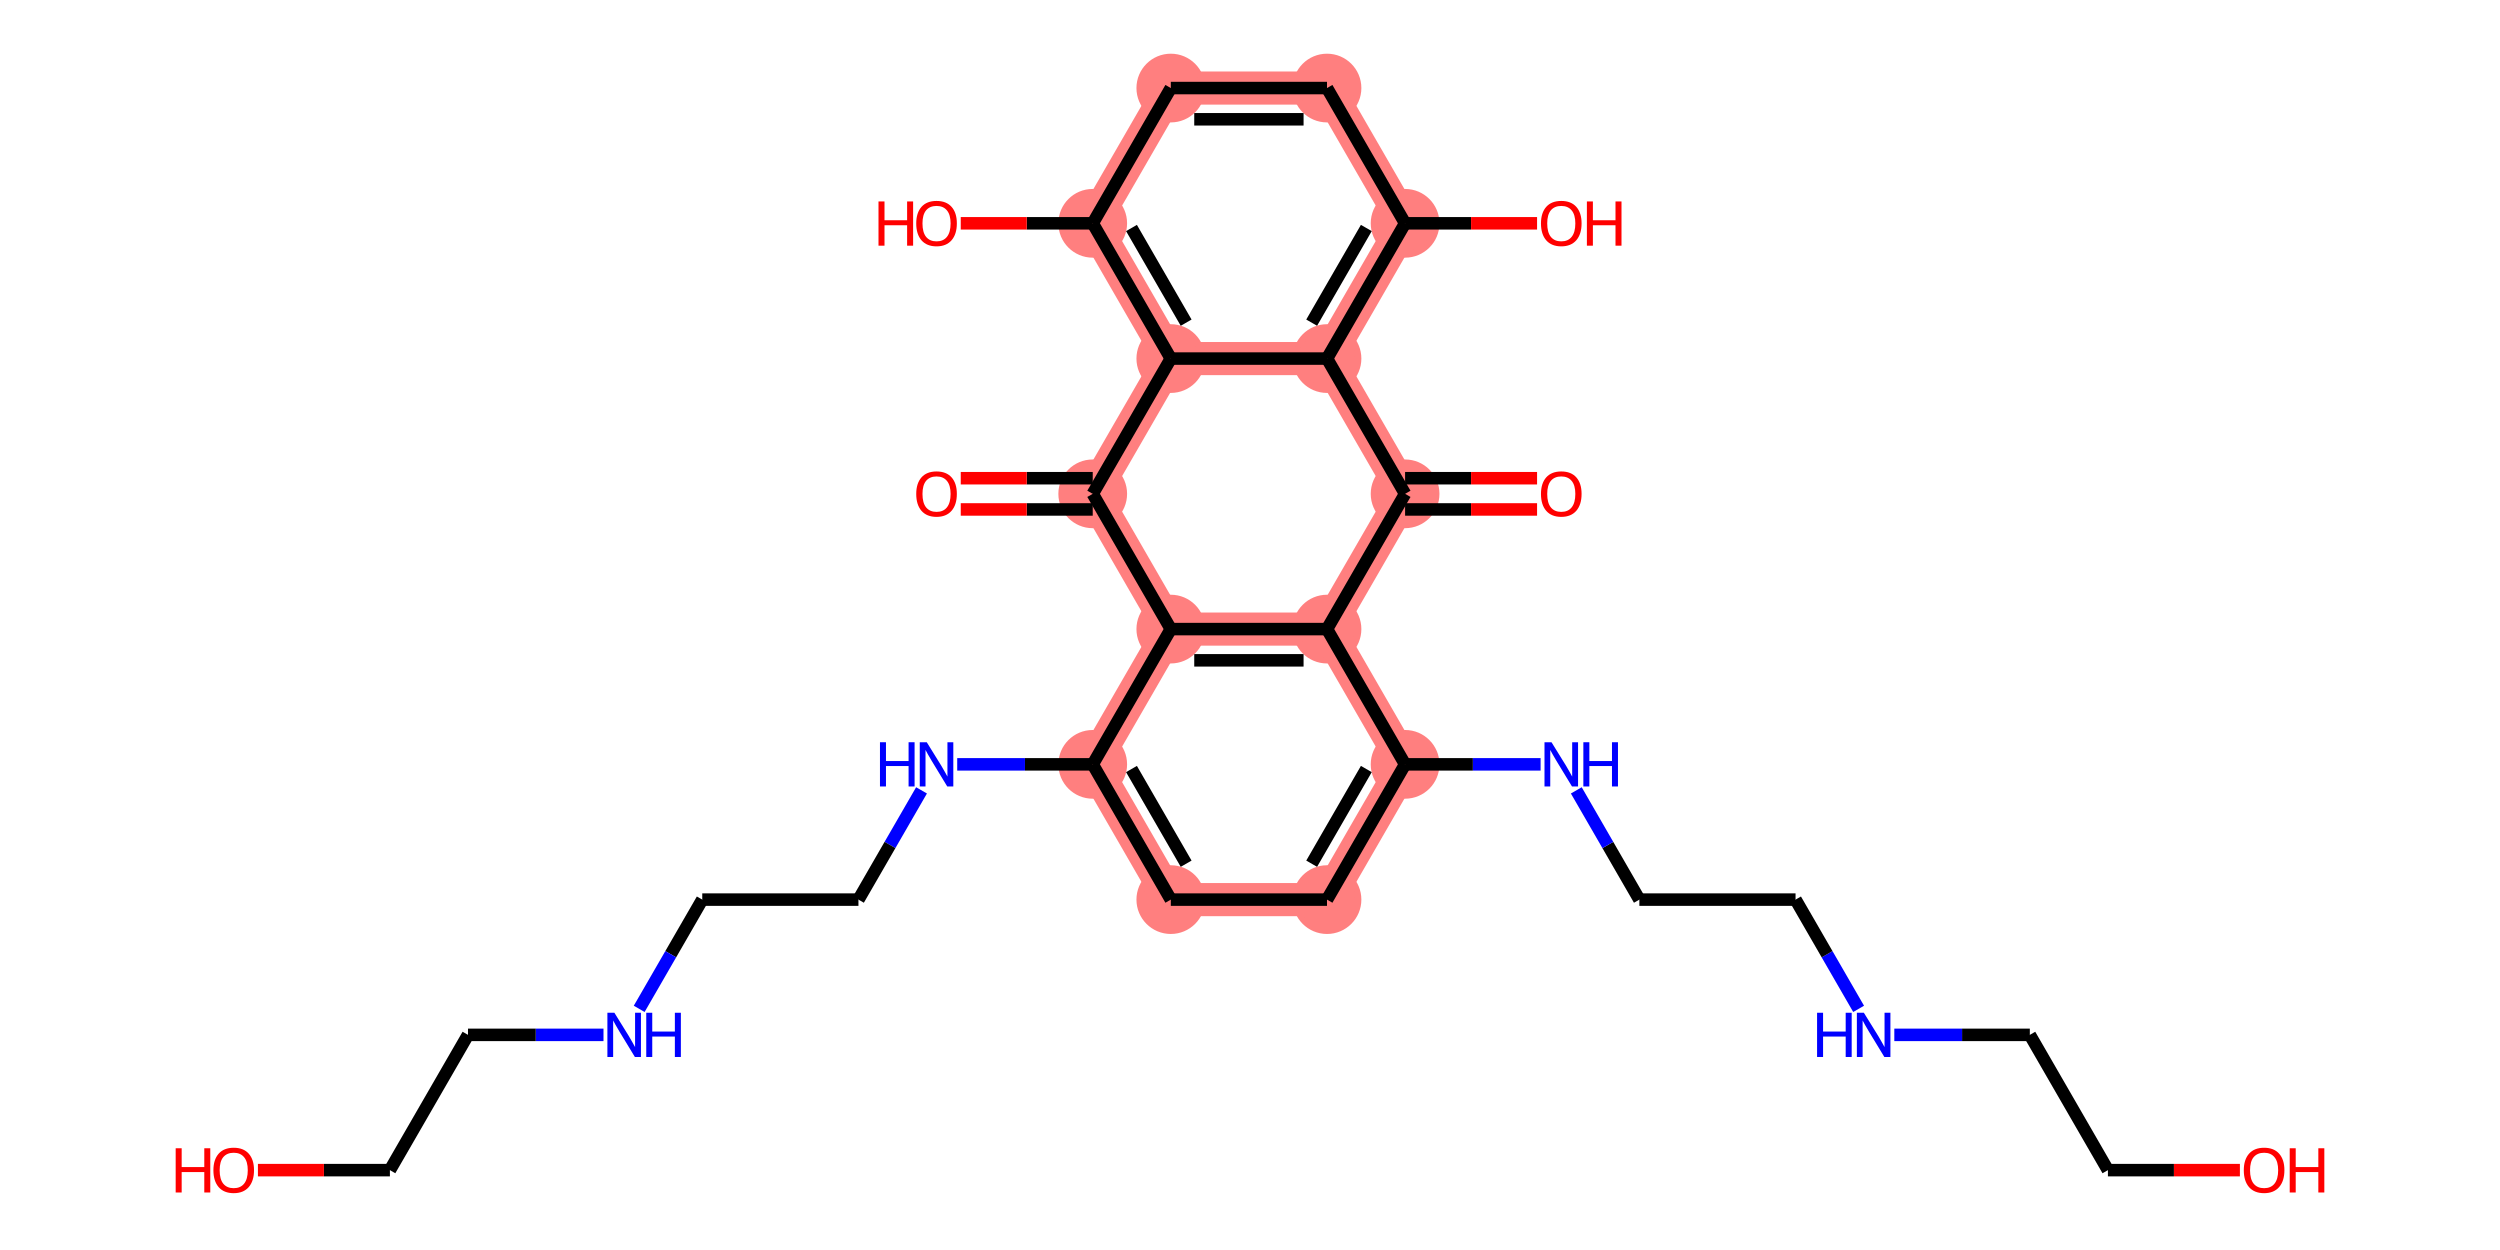 <?xml version='1.0' encoding='iso-8859-1'?>
<svg version='1.1' baseProfile='full'
              xmlns='http://www.w3.org/2000/svg'
                      xmlns:rdkit='http://www.rdkit.org/xml'
                      xmlns:xlink='http://www.w3.org/1999/xlink'
                  xml:space='preserve'
width='400px' height='200px' viewBox='0 0 400 200'>
<!-- END OF HEADER -->
<rect style='opacity:1.0;fill:#FFFFFF;stroke:none' width='400' height='200' x='0' y='0'> </rect>
<path d='M 224.815,122.296 L 212.32,143.938' style='fill:none;fill-rule:evenodd;stroke:#FF7F7F;stroke-width:5.3px;stroke-linecap:butt;stroke-linejoin:miter;stroke-opacity:1' />
<path d='M 224.815,122.296 L 212.32,100.655' style='fill:none;fill-rule:evenodd;stroke:#FF7F7F;stroke-width:5.3px;stroke-linecap:butt;stroke-linejoin:miter;stroke-opacity:1' />
<path d='M 212.32,143.938 L 187.33,143.938' style='fill:none;fill-rule:evenodd;stroke:#FF7F7F;stroke-width:5.3px;stroke-linecap:butt;stroke-linejoin:miter;stroke-opacity:1' />
<path d='M 187.33,143.938 L 174.836,122.296' style='fill:none;fill-rule:evenodd;stroke:#FF7F7F;stroke-width:5.3px;stroke-linecap:butt;stroke-linejoin:miter;stroke-opacity:1' />
<path d='M 174.836,122.296 L 187.33,100.655' style='fill:none;fill-rule:evenodd;stroke:#FF7F7F;stroke-width:5.3px;stroke-linecap:butt;stroke-linejoin:miter;stroke-opacity:1' />
<path d='M 187.33,100.655 L 174.836,79.013' style='fill:none;fill-rule:evenodd;stroke:#FF7F7F;stroke-width:5.3px;stroke-linecap:butt;stroke-linejoin:miter;stroke-opacity:1' />
<path d='M 187.33,100.655 L 212.32,100.655' style='fill:none;fill-rule:evenodd;stroke:#FF7F7F;stroke-width:5.3px;stroke-linecap:butt;stroke-linejoin:miter;stroke-opacity:1' />
<path d='M 174.836,79.013 L 187.33,57.372' style='fill:none;fill-rule:evenodd;stroke:#FF7F7F;stroke-width:5.3px;stroke-linecap:butt;stroke-linejoin:miter;stroke-opacity:1' />
<path d='M 187.33,57.372 L 174.836,35.73' style='fill:none;fill-rule:evenodd;stroke:#FF7F7F;stroke-width:5.3px;stroke-linecap:butt;stroke-linejoin:miter;stroke-opacity:1' />
<path d='M 187.33,57.372 L 212.32,57.372' style='fill:none;fill-rule:evenodd;stroke:#FF7F7F;stroke-width:5.3px;stroke-linecap:butt;stroke-linejoin:miter;stroke-opacity:1' />
<path d='M 174.836,35.73 L 187.33,14.089' style='fill:none;fill-rule:evenodd;stroke:#FF7F7F;stroke-width:5.3px;stroke-linecap:butt;stroke-linejoin:miter;stroke-opacity:1' />
<path d='M 187.33,14.089 L 212.32,14.089' style='fill:none;fill-rule:evenodd;stroke:#FF7F7F;stroke-width:5.3px;stroke-linecap:butt;stroke-linejoin:miter;stroke-opacity:1' />
<path d='M 212.32,14.089 L 224.815,35.73' style='fill:none;fill-rule:evenodd;stroke:#FF7F7F;stroke-width:5.3px;stroke-linecap:butt;stroke-linejoin:miter;stroke-opacity:1' />
<path d='M 224.815,35.73 L 212.32,57.372' style='fill:none;fill-rule:evenodd;stroke:#FF7F7F;stroke-width:5.3px;stroke-linecap:butt;stroke-linejoin:miter;stroke-opacity:1' />
<path d='M 212.32,57.372 L 224.815,79.013' style='fill:none;fill-rule:evenodd;stroke:#FF7F7F;stroke-width:5.3px;stroke-linecap:butt;stroke-linejoin:miter;stroke-opacity:1' />
<path d='M 224.815,79.013 L 212.32,100.655' style='fill:none;fill-rule:evenodd;stroke:#FF7F7F;stroke-width:5.3px;stroke-linecap:butt;stroke-linejoin:miter;stroke-opacity:1' />
<ellipse cx='224.815' cy='122.296' rx='4.998' ry='4.998' style='fill:#FF7F7F;fill-rule:evenodd;stroke:#FF7F7F;stroke-width:1px;stroke-linecap:butt;stroke-linejoin:miter;stroke-opacity:1' />
<ellipse cx='212.32' cy='143.938' rx='4.998' ry='4.998' style='fill:#FF7F7F;fill-rule:evenodd;stroke:#FF7F7F;stroke-width:1px;stroke-linecap:butt;stroke-linejoin:miter;stroke-opacity:1' />
<ellipse cx='187.33' cy='143.938' rx='4.998' ry='4.998' style='fill:#FF7F7F;fill-rule:evenodd;stroke:#FF7F7F;stroke-width:1px;stroke-linecap:butt;stroke-linejoin:miter;stroke-opacity:1' />
<ellipse cx='174.836' cy='122.296' rx='4.998' ry='4.998' style='fill:#FF7F7F;fill-rule:evenodd;stroke:#FF7F7F;stroke-width:1px;stroke-linecap:butt;stroke-linejoin:miter;stroke-opacity:1' />
<ellipse cx='187.33' cy='100.655' rx='4.998' ry='4.998' style='fill:#FF7F7F;fill-rule:evenodd;stroke:#FF7F7F;stroke-width:1px;stroke-linecap:butt;stroke-linejoin:miter;stroke-opacity:1' />
<ellipse cx='174.836' cy='79.013' rx='4.998' ry='4.998' style='fill:#FF7F7F;fill-rule:evenodd;stroke:#FF7F7F;stroke-width:1px;stroke-linecap:butt;stroke-linejoin:miter;stroke-opacity:1' />
<ellipse cx='187.33' cy='57.372' rx='4.998' ry='4.998' style='fill:#FF7F7F;fill-rule:evenodd;stroke:#FF7F7F;stroke-width:1px;stroke-linecap:butt;stroke-linejoin:miter;stroke-opacity:1' />
<ellipse cx='174.836' cy='35.73' rx='4.998' ry='4.998' style='fill:#FF7F7F;fill-rule:evenodd;stroke:#FF7F7F;stroke-width:1px;stroke-linecap:butt;stroke-linejoin:miter;stroke-opacity:1' />
<ellipse cx='187.33' cy='14.089' rx='4.998' ry='4.998' style='fill:#FF7F7F;fill-rule:evenodd;stroke:#FF7F7F;stroke-width:1px;stroke-linecap:butt;stroke-linejoin:miter;stroke-opacity:1' />
<ellipse cx='212.32' cy='14.089' rx='4.998' ry='4.998' style='fill:#FF7F7F;fill-rule:evenodd;stroke:#FF7F7F;stroke-width:1px;stroke-linecap:butt;stroke-linejoin:miter;stroke-opacity:1' />
<ellipse cx='224.815' cy='35.73' rx='4.998' ry='4.998' style='fill:#FF7F7F;fill-rule:evenodd;stroke:#FF7F7F;stroke-width:1px;stroke-linecap:butt;stroke-linejoin:miter;stroke-opacity:1' />
<ellipse cx='212.32' cy='57.372' rx='4.998' ry='4.998' style='fill:#FF7F7F;fill-rule:evenodd;stroke:#FF7F7F;stroke-width:1px;stroke-linecap:butt;stroke-linejoin:miter;stroke-opacity:1' />
<ellipse cx='224.815' cy='79.013' rx='4.998' ry='4.998' style='fill:#FF7F7F;fill-rule:evenodd;stroke:#FF7F7F;stroke-width:1px;stroke-linecap:butt;stroke-linejoin:miter;stroke-opacity:1' />
<ellipse cx='212.32' cy='100.655' rx='4.998' ry='4.998' style='fill:#FF7F7F;fill-rule:evenodd;stroke:#FF7F7F;stroke-width:1px;stroke-linecap:butt;stroke-linejoin:miter;stroke-opacity:1' />
<path class='bond-0' d='M 358.383,187.221 L 347.825,187.221' style='fill:none;fill-rule:evenodd;stroke:#FF0000;stroke-width:2.0px;stroke-linecap:butt;stroke-linejoin:miter;stroke-opacity:1' />
<path class='bond-0' d='M 347.825,187.221 L 337.267,187.221' style='fill:none;fill-rule:evenodd;stroke:#000000;stroke-width:2.0px;stroke-linecap:butt;stroke-linejoin:miter;stroke-opacity:1' />
<path class='bond-1' d='M 337.267,187.221 L 324.772,165.579' style='fill:none;fill-rule:evenodd;stroke:#000000;stroke-width:2.0px;stroke-linecap:butt;stroke-linejoin:miter;stroke-opacity:1' />
<path class='bond-2' d='M 324.772,165.579 L 313.932,165.579' style='fill:none;fill-rule:evenodd;stroke:#000000;stroke-width:2.0px;stroke-linecap:butt;stroke-linejoin:miter;stroke-opacity:1' />
<path class='bond-2' d='M 313.932,165.579 L 303.091,165.579' style='fill:none;fill-rule:evenodd;stroke:#0000FF;stroke-width:2.0px;stroke-linecap:butt;stroke-linejoin:miter;stroke-opacity:1' />
<path class='bond-3' d='M 297.379,161.416 L 292.334,152.677' style='fill:none;fill-rule:evenodd;stroke:#0000FF;stroke-width:2.0px;stroke-linecap:butt;stroke-linejoin:miter;stroke-opacity:1' />
<path class='bond-3' d='M 292.334,152.677 L 287.288,143.938' style='fill:none;fill-rule:evenodd;stroke:#000000;stroke-width:2.0px;stroke-linecap:butt;stroke-linejoin:miter;stroke-opacity:1' />
<path class='bond-4' d='M 287.288,143.938 L 262.299,143.938' style='fill:none;fill-rule:evenodd;stroke:#000000;stroke-width:2.0px;stroke-linecap:butt;stroke-linejoin:miter;stroke-opacity:1' />
<path class='bond-5' d='M 262.299,143.938 L 257.253,135.199' style='fill:none;fill-rule:evenodd;stroke:#000000;stroke-width:2.0px;stroke-linecap:butt;stroke-linejoin:miter;stroke-opacity:1' />
<path class='bond-5' d='M 257.253,135.199 L 252.208,126.459' style='fill:none;fill-rule:evenodd;stroke:#0000FF;stroke-width:2.0px;stroke-linecap:butt;stroke-linejoin:miter;stroke-opacity:1' />
<path class='bond-6' d='M 246.495,122.296 L 235.655,122.296' style='fill:none;fill-rule:evenodd;stroke:#0000FF;stroke-width:2.0px;stroke-linecap:butt;stroke-linejoin:miter;stroke-opacity:1' />
<path class='bond-6' d='M 235.655,122.296 L 224.815,122.296' style='fill:none;fill-rule:evenodd;stroke:#000000;stroke-width:2.0px;stroke-linecap:butt;stroke-linejoin:miter;stroke-opacity:1' />
<path class='bond-7' d='M 224.815,122.296 L 212.32,143.938' style='fill:none;fill-rule:evenodd;stroke:#000000;stroke-width:2.0px;stroke-linecap:butt;stroke-linejoin:miter;stroke-opacity:1' />
<path class='bond-7' d='M 218.612,123.043 L 209.866,138.193' style='fill:none;fill-rule:evenodd;stroke:#000000;stroke-width:2.0px;stroke-linecap:butt;stroke-linejoin:miter;stroke-opacity:1' />
<path class='bond-31' d='M 224.815,122.296 L 212.32,100.655' style='fill:none;fill-rule:evenodd;stroke:#000000;stroke-width:2.0px;stroke-linecap:butt;stroke-linejoin:miter;stroke-opacity:1' />
<path class='bond-8' d='M 212.32,143.938 L 187.33,143.938' style='fill:none;fill-rule:evenodd;stroke:#000000;stroke-width:2.0px;stroke-linecap:butt;stroke-linejoin:miter;stroke-opacity:1' />
<path class='bond-9' d='M 187.33,143.938 L 174.836,122.296' style='fill:none;fill-rule:evenodd;stroke:#000000;stroke-width:2.0px;stroke-linecap:butt;stroke-linejoin:miter;stroke-opacity:1' />
<path class='bond-9' d='M 189.784,138.193 L 181.038,123.043' style='fill:none;fill-rule:evenodd;stroke:#000000;stroke-width:2.0px;stroke-linecap:butt;stroke-linejoin:miter;stroke-opacity:1' />
<path class='bond-10' d='M 174.836,122.296 L 163.995,122.296' style='fill:none;fill-rule:evenodd;stroke:#000000;stroke-width:2.0px;stroke-linecap:butt;stroke-linejoin:miter;stroke-opacity:1' />
<path class='bond-10' d='M 163.995,122.296 L 153.155,122.296' style='fill:none;fill-rule:evenodd;stroke:#0000FF;stroke-width:2.0px;stroke-linecap:butt;stroke-linejoin:miter;stroke-opacity:1' />
<path class='bond-17' d='M 174.836,122.296 L 187.33,100.655' style='fill:none;fill-rule:evenodd;stroke:#000000;stroke-width:2.0px;stroke-linecap:butt;stroke-linejoin:miter;stroke-opacity:1' />
<path class='bond-11' d='M 147.443,126.459 L 142.397,135.199' style='fill:none;fill-rule:evenodd;stroke:#0000FF;stroke-width:2.0px;stroke-linecap:butt;stroke-linejoin:miter;stroke-opacity:1' />
<path class='bond-11' d='M 142.397,135.199 L 137.351,143.938' style='fill:none;fill-rule:evenodd;stroke:#000000;stroke-width:2.0px;stroke-linecap:butt;stroke-linejoin:miter;stroke-opacity:1' />
<path class='bond-12' d='M 137.351,143.938 L 112.362,143.938' style='fill:none;fill-rule:evenodd;stroke:#000000;stroke-width:2.0px;stroke-linecap:butt;stroke-linejoin:miter;stroke-opacity:1' />
<path class='bond-13' d='M 112.362,143.938 L 107.317,152.677' style='fill:none;fill-rule:evenodd;stroke:#000000;stroke-width:2.0px;stroke-linecap:butt;stroke-linejoin:miter;stroke-opacity:1' />
<path class='bond-13' d='M 107.317,152.677 L 102.271,161.416' style='fill:none;fill-rule:evenodd;stroke:#0000FF;stroke-width:2.0px;stroke-linecap:butt;stroke-linejoin:miter;stroke-opacity:1' />
<path class='bond-14' d='M 96.559,165.579 L 85.718,165.579' style='fill:none;fill-rule:evenodd;stroke:#0000FF;stroke-width:2.0px;stroke-linecap:butt;stroke-linejoin:miter;stroke-opacity:1' />
<path class='bond-14' d='M 85.718,165.579 L 74.878,165.579' style='fill:none;fill-rule:evenodd;stroke:#000000;stroke-width:2.0px;stroke-linecap:butt;stroke-linejoin:miter;stroke-opacity:1' />
<path class='bond-15' d='M 74.878,165.579 L 62.383,187.221' style='fill:none;fill-rule:evenodd;stroke:#000000;stroke-width:2.0px;stroke-linecap:butt;stroke-linejoin:miter;stroke-opacity:1' />
<path class='bond-16' d='M 62.383,187.221 L 51.825,187.221' style='fill:none;fill-rule:evenodd;stroke:#000000;stroke-width:2.0px;stroke-linecap:butt;stroke-linejoin:miter;stroke-opacity:1' />
<path class='bond-16' d='M 51.825,187.221 L 41.267,187.221' style='fill:none;fill-rule:evenodd;stroke:#FF0000;stroke-width:2.0px;stroke-linecap:butt;stroke-linejoin:miter;stroke-opacity:1' />
<path class='bond-18' d='M 187.33,100.655 L 174.836,79.013' style='fill:none;fill-rule:evenodd;stroke:#000000;stroke-width:2.0px;stroke-linecap:butt;stroke-linejoin:miter;stroke-opacity:1' />
<path class='bond-32' d='M 187.33,100.655 L 212.32,100.655' style='fill:none;fill-rule:evenodd;stroke:#000000;stroke-width:2.0px;stroke-linecap:butt;stroke-linejoin:miter;stroke-opacity:1' />
<path class='bond-32' d='M 191.079,105.653 L 208.571,105.653' style='fill:none;fill-rule:evenodd;stroke:#000000;stroke-width:2.0px;stroke-linecap:butt;stroke-linejoin:miter;stroke-opacity:1' />
<path class='bond-19' d='M 174.836,76.514 L 164.278,76.514' style='fill:none;fill-rule:evenodd;stroke:#000000;stroke-width:2.0px;stroke-linecap:butt;stroke-linejoin:miter;stroke-opacity:1' />
<path class='bond-19' d='M 164.278,76.514 L 153.72,76.514' style='fill:none;fill-rule:evenodd;stroke:#FF0000;stroke-width:2.0px;stroke-linecap:butt;stroke-linejoin:miter;stroke-opacity:1' />
<path class='bond-19' d='M 174.836,81.512 L 164.278,81.512' style='fill:none;fill-rule:evenodd;stroke:#000000;stroke-width:2.0px;stroke-linecap:butt;stroke-linejoin:miter;stroke-opacity:1' />
<path class='bond-19' d='M 164.278,81.512 L 153.72,81.512' style='fill:none;fill-rule:evenodd;stroke:#FF0000;stroke-width:2.0px;stroke-linecap:butt;stroke-linejoin:miter;stroke-opacity:1' />
<path class='bond-20' d='M 174.836,79.013 L 187.33,57.372' style='fill:none;fill-rule:evenodd;stroke:#000000;stroke-width:2.0px;stroke-linecap:butt;stroke-linejoin:miter;stroke-opacity:1' />
<path class='bond-21' d='M 187.33,57.372 L 174.836,35.73' style='fill:none;fill-rule:evenodd;stroke:#000000;stroke-width:2.0px;stroke-linecap:butt;stroke-linejoin:miter;stroke-opacity:1' />
<path class='bond-21' d='M 189.784,51.627 L 181.038,36.478' style='fill:none;fill-rule:evenodd;stroke:#000000;stroke-width:2.0px;stroke-linecap:butt;stroke-linejoin:miter;stroke-opacity:1' />
<path class='bond-33' d='M 187.33,57.372 L 212.32,57.372' style='fill:none;fill-rule:evenodd;stroke:#000000;stroke-width:2.0px;stroke-linecap:butt;stroke-linejoin:miter;stroke-opacity:1' />
<path class='bond-22' d='M 174.836,35.73 L 164.278,35.73' style='fill:none;fill-rule:evenodd;stroke:#000000;stroke-width:2.0px;stroke-linecap:butt;stroke-linejoin:miter;stroke-opacity:1' />
<path class='bond-22' d='M 164.278,35.73 L 153.72,35.73' style='fill:none;fill-rule:evenodd;stroke:#FF0000;stroke-width:2.0px;stroke-linecap:butt;stroke-linejoin:miter;stroke-opacity:1' />
<path class='bond-23' d='M 174.836,35.73 L 187.33,14.089' style='fill:none;fill-rule:evenodd;stroke:#000000;stroke-width:2.0px;stroke-linecap:butt;stroke-linejoin:miter;stroke-opacity:1' />
<path class='bond-24' d='M 187.33,14.089 L 212.32,14.089' style='fill:none;fill-rule:evenodd;stroke:#000000;stroke-width:2.0px;stroke-linecap:butt;stroke-linejoin:miter;stroke-opacity:1' />
<path class='bond-24' d='M 191.079,19.087 L 208.571,19.087' style='fill:none;fill-rule:evenodd;stroke:#000000;stroke-width:2.0px;stroke-linecap:butt;stroke-linejoin:miter;stroke-opacity:1' />
<path class='bond-25' d='M 212.32,14.089 L 224.815,35.73' style='fill:none;fill-rule:evenodd;stroke:#000000;stroke-width:2.0px;stroke-linecap:butt;stroke-linejoin:miter;stroke-opacity:1' />
<path class='bond-26' d='M 224.815,35.73 L 235.373,35.73' style='fill:none;fill-rule:evenodd;stroke:#000000;stroke-width:2.0px;stroke-linecap:butt;stroke-linejoin:miter;stroke-opacity:1' />
<path class='bond-26' d='M 235.373,35.73 L 245.931,35.73' style='fill:none;fill-rule:evenodd;stroke:#FF0000;stroke-width:2.0px;stroke-linecap:butt;stroke-linejoin:miter;stroke-opacity:1' />
<path class='bond-27' d='M 224.815,35.73 L 212.32,57.372' style='fill:none;fill-rule:evenodd;stroke:#000000;stroke-width:2.0px;stroke-linecap:butt;stroke-linejoin:miter;stroke-opacity:1' />
<path class='bond-27' d='M 218.612,36.478 L 209.866,51.627' style='fill:none;fill-rule:evenodd;stroke:#000000;stroke-width:2.0px;stroke-linecap:butt;stroke-linejoin:miter;stroke-opacity:1' />
<path class='bond-28' d='M 212.32,57.372 L 224.815,79.013' style='fill:none;fill-rule:evenodd;stroke:#000000;stroke-width:2.0px;stroke-linecap:butt;stroke-linejoin:miter;stroke-opacity:1' />
<path class='bond-29' d='M 224.815,81.512 L 235.373,81.512' style='fill:none;fill-rule:evenodd;stroke:#000000;stroke-width:2.0px;stroke-linecap:butt;stroke-linejoin:miter;stroke-opacity:1' />
<path class='bond-29' d='M 235.373,81.512 L 245.931,81.512' style='fill:none;fill-rule:evenodd;stroke:#FF0000;stroke-width:2.0px;stroke-linecap:butt;stroke-linejoin:miter;stroke-opacity:1' />
<path class='bond-29' d='M 224.815,76.514 L 235.373,76.514' style='fill:none;fill-rule:evenodd;stroke:#000000;stroke-width:2.0px;stroke-linecap:butt;stroke-linejoin:miter;stroke-opacity:1' />
<path class='bond-29' d='M 235.373,76.514 L 245.931,76.514' style='fill:none;fill-rule:evenodd;stroke:#FF0000;stroke-width:2.0px;stroke-linecap:butt;stroke-linejoin:miter;stroke-opacity:1' />
<path class='bond-30' d='M 224.815,79.013 L 212.32,100.655' style='fill:none;fill-rule:evenodd;stroke:#000000;stroke-width:2.0px;stroke-linecap:butt;stroke-linejoin:miter;stroke-opacity:1' />
<path  class='atom-0' d='M 359.008 187.241
Q 359.008 185.541, 359.847 184.592
Q 360.687 183.642, 362.256 183.642
Q 363.826 183.642, 364.665 184.592
Q 365.505 185.541, 365.505 187.241
Q 365.505 188.96, 364.655 189.94
Q 363.806 190.909, 362.256 190.909
Q 360.697 190.909, 359.847 189.94
Q 359.008 188.97, 359.008 187.241
M 362.256 190.109
Q 363.336 190.109, 363.916 189.39
Q 364.505 188.66, 364.505 187.241
Q 364.505 185.851, 363.916 185.152
Q 363.336 184.442, 362.256 184.442
Q 361.177 184.442, 360.587 185.142
Q 360.007 185.841, 360.007 187.241
Q 360.007 188.67, 360.587 189.39
Q 361.177 190.109, 362.256 190.109
' fill='#FF0000'/>
<path  class='atom-0' d='M 366.355 183.722
L 367.314 183.722
L 367.314 186.731
L 370.933 186.731
L 370.933 183.722
L 371.892 183.722
L 371.892 190.799
L 370.933 190.799
L 370.933 187.531
L 367.314 187.531
L 367.314 190.799
L 366.355 190.799
L 366.355 183.722
' fill='#FF0000'/>
<path  class='atom-3' d='M 290.732 162.041
L 291.691 162.041
L 291.691 165.049
L 295.31 165.049
L 295.31 162.041
L 296.269 162.041
L 296.269 169.118
L 295.31 169.118
L 295.31 165.849
L 291.691 165.849
L 291.691 169.118
L 290.732 169.118
L 290.732 162.041
' fill='#0000FF'/>
<path  class='atom-3' d='M 298.218 162.041
L 300.537 165.789
Q 300.767 166.159, 301.137 166.829
Q 301.507 167.498, 301.527 167.538
L 301.527 162.041
L 302.467 162.041
L 302.467 169.118
L 301.497 169.118
L 299.008 165.019
Q 298.718 164.54, 298.408 163.99
Q 298.109 163.44, 298.019 163.27
L 298.019 169.118
L 297.099 169.118
L 297.099 162.041
L 298.218 162.041
' fill='#0000FF'/>
<path  class='atom-6' d='M 248.24 118.758
L 250.559 122.506
Q 250.789 122.876, 251.158 123.546
Q 251.528 124.215, 251.548 124.255
L 251.548 118.758
L 252.488 118.758
L 252.488 125.835
L 251.518 125.835
L 249.029 121.736
Q 248.739 121.257, 248.43 120.707
Q 248.13 120.157, 248.04 119.987
L 248.04 125.835
L 247.12 125.835
L 247.12 118.758
L 248.24 118.758
' fill='#0000FF'/>
<path  class='atom-6' d='M 253.337 118.758
L 254.297 118.758
L 254.297 121.766
L 257.916 121.766
L 257.916 118.758
L 258.875 118.758
L 258.875 125.835
L 257.916 125.835
L 257.916 122.566
L 254.297 122.566
L 254.297 125.835
L 253.337 125.835
L 253.337 118.758
' fill='#0000FF'/>
<path  class='atom-11' d='M 140.795 118.758
L 141.755 118.758
L 141.755 121.766
L 145.373 121.766
L 145.373 118.758
L 146.333 118.758
L 146.333 125.835
L 145.373 125.835
L 145.373 122.566
L 141.755 122.566
L 141.755 125.835
L 140.795 125.835
L 140.795 118.758
' fill='#0000FF'/>
<path  class='atom-11' d='M 148.282 118.758
L 150.601 122.506
Q 150.831 122.876, 151.201 123.546
Q 151.57 124.215, 151.59 124.255
L 151.59 118.758
L 152.53 118.758
L 152.53 125.835
L 151.56 125.835
L 149.072 121.736
Q 148.782 121.257, 148.472 120.707
Q 148.172 120.157, 148.082 119.987
L 148.082 125.835
L 147.162 125.835
L 147.162 118.758
L 148.282 118.758
' fill='#0000FF'/>
<path  class='atom-14' d='M 98.303 162.041
L 100.622 165.789
Q 100.852 166.159, 101.222 166.829
Q 101.592 167.498, 101.612 167.538
L 101.612 162.041
L 102.551 162.041
L 102.551 169.118
L 101.582 169.118
L 99.093 165.019
Q 98.803 164.54, 98.493 163.99
Q 98.193 163.44, 98.103 163.27
L 98.103 169.118
L 97.183 169.118
L 97.183 162.041
L 98.303 162.041
' fill='#0000FF'/>
<path  class='atom-14' d='M 103.401 162.041
L 104.36 162.041
L 104.36 165.049
L 107.979 165.049
L 107.979 162.041
L 108.939 162.041
L 108.939 169.118
L 107.979 169.118
L 107.979 165.849
L 104.36 165.849
L 104.36 169.118
L 103.401 169.118
L 103.401 162.041
' fill='#0000FF'/>
<path  class='atom-17' d='M 28.108 183.722
L 29.067 183.722
L 29.067 186.731
L 32.686 186.731
L 32.686 183.722
L 33.645 183.722
L 33.645 190.799
L 32.686 190.799
L 32.686 187.531
L 29.067 187.531
L 29.067 190.799
L 28.108 190.799
L 28.108 183.722
' fill='#FF0000'/>
<path  class='atom-17' d='M 34.145 187.241
Q 34.145 185.541, 34.985 184.592
Q 35.824 183.642, 37.394 183.642
Q 38.963 183.642, 39.803 184.592
Q 40.642 185.541, 40.642 187.241
Q 40.642 188.96, 39.793 189.94
Q 38.943 190.909, 37.394 190.909
Q 35.834 190.909, 34.985 189.94
Q 34.145 188.97, 34.145 187.241
M 37.394 190.109
Q 38.473 190.109, 39.053 189.39
Q 39.643 188.66, 39.643 187.241
Q 39.643 185.851, 39.053 185.152
Q 38.473 184.442, 37.394 184.442
Q 36.314 184.442, 35.724 185.142
Q 35.145 185.841, 35.145 187.241
Q 35.145 188.67, 35.724 189.39
Q 36.314 190.109, 37.394 190.109
' fill='#FF0000'/>
<path  class='atom-20' d='M 146.598 79.033
Q 146.598 77.334, 147.437 76.384
Q 148.277 75.435, 149.846 75.435
Q 151.416 75.435, 152.255 76.384
Q 153.095 77.334, 153.095 79.033
Q 153.095 80.752, 152.245 81.732
Q 151.396 82.702, 149.846 82.702
Q 148.287 82.702, 147.437 81.732
Q 146.598 80.763, 146.598 79.033
M 149.846 81.902
Q 150.926 81.902, 151.506 81.182
Q 152.095 80.453, 152.095 79.033
Q 152.095 77.644, 151.506 76.944
Q 150.926 76.234, 149.846 76.234
Q 148.767 76.234, 148.177 76.934
Q 147.597 77.634, 147.597 79.033
Q 147.597 80.463, 148.177 81.182
Q 148.767 81.902, 149.846 81.902
' fill='#FF0000'/>
<path  class='atom-23' d='M 140.56 32.232
L 141.52 32.232
L 141.52 35.24
L 145.138 35.24
L 145.138 32.232
L 146.098 32.232
L 146.098 39.309
L 145.138 39.309
L 145.138 36.04
L 141.52 36.04
L 141.52 39.309
L 140.56 39.309
L 140.56 32.232
' fill='#FF0000'/>
<path  class='atom-23' d='M 146.598 35.75
Q 146.598 34.051, 147.437 33.101
Q 148.277 32.152, 149.846 32.152
Q 151.416 32.152, 152.255 33.101
Q 153.095 34.051, 153.095 35.75
Q 153.095 37.469, 152.245 38.449
Q 151.396 39.419, 149.846 39.419
Q 148.287 39.419, 147.437 38.449
Q 146.598 37.48, 146.598 35.75
M 149.846 38.619
Q 150.926 38.619, 151.506 37.899
Q 152.095 37.17, 152.095 35.75
Q 152.095 34.361, 151.506 33.661
Q 150.926 32.952, 149.846 32.952
Q 148.767 32.952, 148.177 33.651
Q 147.597 34.351, 147.597 35.75
Q 147.597 37.18, 148.177 37.899
Q 148.767 38.619, 149.846 38.619
' fill='#FF0000'/>
<path  class='atom-27' d='M 246.555 35.75
Q 246.555 34.051, 247.395 33.101
Q 248.235 32.152, 249.804 32.152
Q 251.373 32.152, 252.213 33.101
Q 253.053 34.051, 253.053 35.75
Q 253.053 37.469, 252.203 38.449
Q 251.353 39.419, 249.804 39.419
Q 248.245 39.419, 247.395 38.449
Q 246.555 37.48, 246.555 35.75
M 249.804 38.619
Q 250.883 38.619, 251.463 37.899
Q 252.053 37.17, 252.053 35.75
Q 252.053 34.361, 251.463 33.661
Q 250.883 32.952, 249.804 32.952
Q 248.724 32.952, 248.135 33.651
Q 247.555 34.351, 247.555 35.75
Q 247.555 37.18, 248.135 37.899
Q 248.724 38.619, 249.804 38.619
' fill='#FF0000'/>
<path  class='atom-27' d='M 253.902 32.232
L 254.862 32.232
L 254.862 35.24
L 258.48 35.24
L 258.48 32.232
L 259.44 32.232
L 259.44 39.309
L 258.48 39.309
L 258.48 36.04
L 254.862 36.04
L 254.862 39.309
L 253.902 39.309
L 253.902 32.232
' fill='#FF0000'/>
<path  class='atom-30' d='M 246.555 79.033
Q 246.555 77.334, 247.395 76.384
Q 248.235 75.435, 249.804 75.435
Q 251.373 75.435, 252.213 76.384
Q 253.053 77.334, 253.053 79.033
Q 253.053 80.752, 252.203 81.732
Q 251.353 82.702, 249.804 82.702
Q 248.245 82.702, 247.395 81.732
Q 246.555 80.763, 246.555 79.033
M 249.804 81.902
Q 250.883 81.902, 251.463 81.182
Q 252.053 80.453, 252.053 79.033
Q 252.053 77.644, 251.463 76.944
Q 250.883 76.234, 249.804 76.234
Q 248.724 76.234, 248.135 76.934
Q 247.555 77.634, 247.555 79.033
Q 247.555 80.463, 248.135 81.182
Q 248.724 81.902, 249.804 81.902
' fill='#FF0000'/>
</svg>
